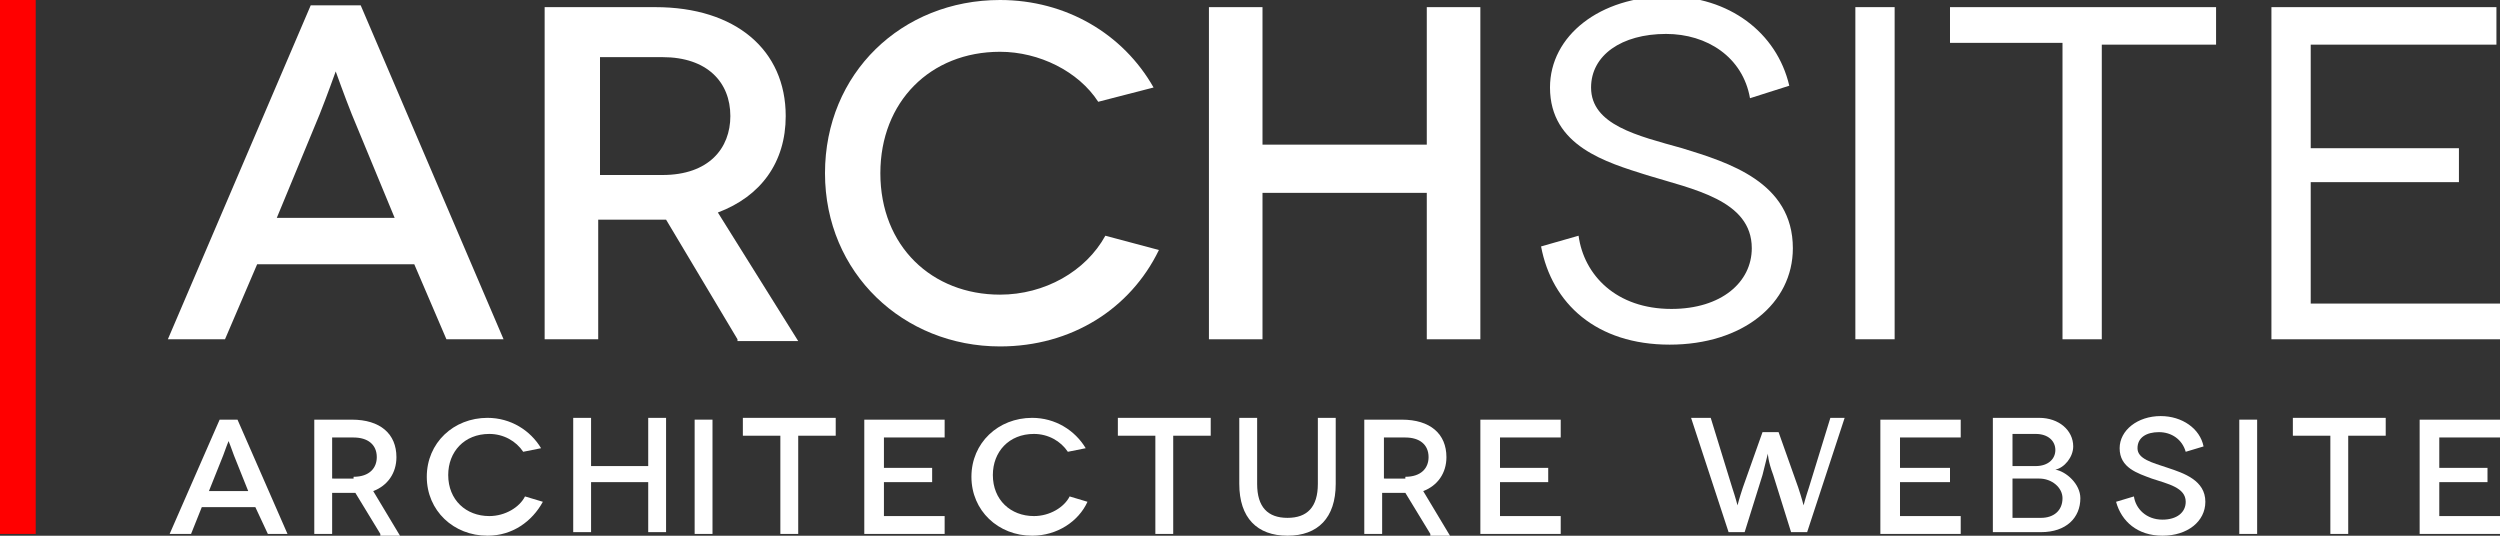 <?xml version="1.0" encoding="utf-8"?>
<!-- Generator: Adobe Illustrator 16.0.0, SVG Export Plug-In . SVG Version: 6.00 Build 0)  -->
<!DOCTYPE svg PUBLIC "-//W3C//DTD SVG 1.1//EN" "http://www.w3.org/Graphics/SVG/1.1/DTD/svg11.dtd">
<svg version="1.1" id="Layer_1" xmlns="http://www.w3.org/2000/svg" xmlns:xlink="http://www.w3.org/1999/xlink" x="0px" y="0px"
	 width="140px" height="30px" viewBox="0 0 140 30" enable-background="new 0 0 140 30" xml:space="preserve">
<rect x="0" y="0" width="140" height="30" fill="#333333" stroke="none"/>
<g>
	<g>
		<path fill="#FFFFFF" d="M23.2,14.8h-8.8L12.6,19H9.4l8-18.7h2.8l8,18.7H25L23.2,14.8z M22.1,12.2l-2.4-5.8c-0.4-1-0.9-2.4-0.9-2.4
			h0c0,0-0.5,1.4-0.9,2.4l-2.4,5.8H22.1z"/>
		<path fill="#FFFFFF" d="M41.3,19l-4-6.7c-0.2,0-0.4,0-0.6,0h-3.2V19h-3V0.4h6.2c4.5,0,7.3,2.4,7.3,6.1c0,2.6-1.4,4.5-3.8,5.4
			l4.5,7.2H41.3z M37.1,9.8c2.6,0,3.8-1.5,3.8-3.3c0-1.9-1.3-3.3-3.8-3.3h-3.5v6.6H37.1z"/>
		<path fill="#FFFFFF" d="M61.5,5.7C60.4,4,58.2,2.9,56,2.9c-3.9,0-6.7,2.8-6.7,6.8c0,4.1,2.9,6.8,6.7,6.8c2.5,0,4.8-1.3,5.9-3.3
			l3,0.8c-1.6,3.3-4.9,5.4-8.9,5.4c-5.4,0-9.8-4.1-9.8-9.7S50.5,0,56,0c3.7,0,6.9,1.9,8.6,4.9L61.5,5.7z"/>
		<path fill="#FFFFFF" d="M82.9,0.4V19h-3v-8.2h-9.2V19h-3V0.4h3v7.7h9.2V0.4H82.9z"/>
		<path fill="#FFFFFF" d="M98,5.5c-0.4-2.3-2.4-3.6-4.7-3.6c-2.5,0-4.2,1.2-4.2,3c0,2.1,2.6,2.7,5.1,3.4c2.6,0.8,6.2,1.9,6.2,5.6
			c0,3.1-2.8,5.4-6.9,5.4c-4.1,0-6.6-2.3-7.2-5.5l2.1-0.6c0.3,2.2,2.1,4.1,5.2,4.1c2.8,0,4.5-1.5,4.5-3.4c0-2.7-3.3-3.3-5.9-4.1
			c-2.2-0.7-5.4-1.6-5.4-4.9c0-2.9,2.8-5.1,6.6-5.1c3.4,0,6.1,2,6.8,5L98,5.5z"/>
		<path fill="#FFFFFF" d="M103.9,19V0.4h2.2V19H103.9z"/>
		<path fill="#FFFFFF" d="M124.1,0.4v2.1h-6.4V19h-2.2V2.4h-6.3V0.4H124.1z"/>
		<path fill="#FFFFFF" d="M140,17V19h-12.8V0.4h12.6v2.1h-10.4v5.8h8.3v1.9h-8.3V17H140z"/>
		<g>
			<path fill="#FFFFFF" d="M14.3,28.4h-3l-0.6,1.5H9.5l2.8-6.4h1l2.8,6.4h-1.1L14.3,28.4z M13.9,27.5l-0.8-2
				c-0.1-0.3-0.3-0.8-0.3-0.8h0c0,0-0.2,0.5-0.3,0.8l-0.8,2H13.9z"/>
			<path fill="#FFFFFF" d="M21.3,29.9l-1.4-2.3c-0.1,0-0.1,0-0.2,0h-1.1v2.3h-1v-6.4h2.1c1.6,0,2.5,0.8,2.5,2.1
				c0,0.9-0.5,1.6-1.3,1.9l1.5,2.5H21.3z M19.8,26.7c0.9,0,1.3-0.5,1.3-1.1c0-0.7-0.5-1.1-1.3-1.1h-1.2v2.3H19.8z"/>
			<path fill="#FFFFFF" d="M29.3,25.3c-0.4-0.6-1.1-1-1.9-1c-1.4,0-2.3,1-2.3,2.3c0,1.4,1,2.3,2.3,2.3c0.9,0,1.7-0.5,2-1.1l1,0.3
				c-0.6,1.1-1.7,1.9-3.1,1.9c-1.9,0-3.4-1.4-3.4-3.3c0-1.9,1.5-3.3,3.4-3.3c1.3,0,2.4,0.7,3,1.7L29.3,25.3z"/>
			<path fill="#FFFFFF" d="M37.3,23.4v6.4h-1V27h-3.2v2.8h-1v-6.4h1v2.7h3.2v-2.7H37.3z"/>
			<path fill="#FFFFFF" d="M38.9,29.9v-6.4h1v6.4H38.9z"/>
			<path fill="#FFFFFF" d="M46.8,23.4v1h-2.1v5.5h-1v-5.5h-2.1v-1H46.8z"/>
			<path fill="#FFFFFF" d="M52.9,28.9v1h-4.5v-6.4h4.5v1h-3.4v1.7h2.7V27h-2.7v1.9H52.9z"/>
			<path fill="#FFFFFF" d="M59.8,25.3c-0.4-0.6-1.1-1-1.9-1c-1.4,0-2.3,1-2.3,2.3c0,1.4,1,2.3,2.3,2.3c0.9,0,1.7-0.5,2-1.1l1,0.3
				c-0.5,1.1-1.7,1.9-3.1,1.9c-1.9,0-3.4-1.4-3.4-3.3c0-1.9,1.5-3.3,3.4-3.3c1.3,0,2.4,0.7,3,1.7L59.8,25.3z"/>
			<path fill="#FFFFFF" d="M67.8,23.4v1h-2.1v5.5h-1v-5.5h-2.1v-1H67.8z"/>
			<path fill="#FFFFFF" d="M74.8,23.4v3.7c0,1.9-1,2.9-2.7,2.9c-1.7,0-2.7-1-2.7-2.9v-3.7h1v3.7c0,1.3,0.6,1.9,1.7,1.9
				c1.1,0,1.7-0.6,1.7-1.9v-3.7H74.8z"/>
			<path fill="#FFFFFF" d="M80.1,29.9l-1.4-2.3c-0.1,0-0.1,0-0.2,0h-1.1v2.3h-1v-6.4h2.1c1.6,0,2.5,0.8,2.5,2.1
				c0,0.9-0.5,1.6-1.3,1.9l1.5,2.5H80.1z M78.7,26.7c0.9,0,1.3-0.5,1.3-1.1c0-0.7-0.5-1.1-1.3-1.1h-1.2v2.3H78.7z"/>
			<path fill="#FFFFFF" d="M87.4,28.9v1h-4.5v-6.4h4.5v1h-3.4v1.7h2.7V27h-2.7v1.9H87.4z"/>
			<path fill="#FFFFFF" d="M103.3,23.4l-2.1,6.4h-0.9l-1-3.2c-0.3-0.8-0.3-1.2-0.3-1.2h0c0,0-0.1,0.4-0.3,1.2l-1,3.2h-0.9l-2.1-6.4
				h1.1l1.2,3.9c0.2,0.6,0.3,1,0.3,1h0c0,0,0.1-0.4,0.3-1l1.1-3.1h0.9l1.1,3.1c0.2,0.6,0.3,1,0.3,1h0c0,0,0.1-0.4,0.3-1l1.2-3.9
				H103.3z"/>
			<path fill="#FFFFFF" d="M109.8,28.9v1h-4.5v-6.4h4.5v1h-3.4v1.7h2.8V27h-2.8v1.9H109.8z"/>
			<path fill="#FFFFFF" d="M114.2,23.4c1.1,0,1.9,0.7,1.9,1.6c0,0.6-0.5,1.2-1,1.3v0c0.6,0.1,1.4,0.8,1.4,1.6c0,1.1-0.8,1.9-2.2,1.9
				h-2.7v-6.4H114.2z M114,26.1c0.7,0,1.1-0.4,1.1-0.9c0-0.5-0.4-0.9-1.1-0.9h-1.3v1.8H114z M114.3,29c0.7,0,1.2-0.4,1.2-1.1
				c0-0.6-0.6-1.1-1.3-1.1h-1.5V29H114.3z"/>
			<path fill="#FFFFFF" d="M122.4,25.3c-0.2-0.7-0.8-1.1-1.5-1.1c-0.7,0-1.2,0.3-1.2,0.9c0,0.6,0.8,0.8,1.7,1.1
				c0.9,0.3,2.1,0.7,2.1,1.9c0,1.1-1,1.9-2.4,1.9c-1.4,0-2.3-0.8-2.6-1.9l1-0.3c0.1,0.7,0.7,1.3,1.6,1.3c0.8,0,1.3-0.4,1.3-1
				c0-0.8-1-1-1.9-1.3c-0.8-0.3-1.8-0.6-1.8-1.7c0-1,1-1.8,2.3-1.8c1.2,0,2.2,0.7,2.4,1.7L122.4,25.3z"/>
			<path fill="#FFFFFF" d="M125.4,29.9v-6.4h1v6.4H125.4z"/>
			<path fill="#FFFFFF" d="M133.6,23.4v1h-2.1v5.5h-1v-5.5h-2.1v-1H133.6z"/>
			<path fill="#FFFFFF" d="M140,28.9v1h-4.5v-6.4h4.5v1h-3.4v1.7h2.7V27h-2.7v1.9H140z"/>
		</g>
	</g>
	<g>
		<rect fill="#FF0000" width="2" height="29.9"/>
	</g>
</g>
</svg>
